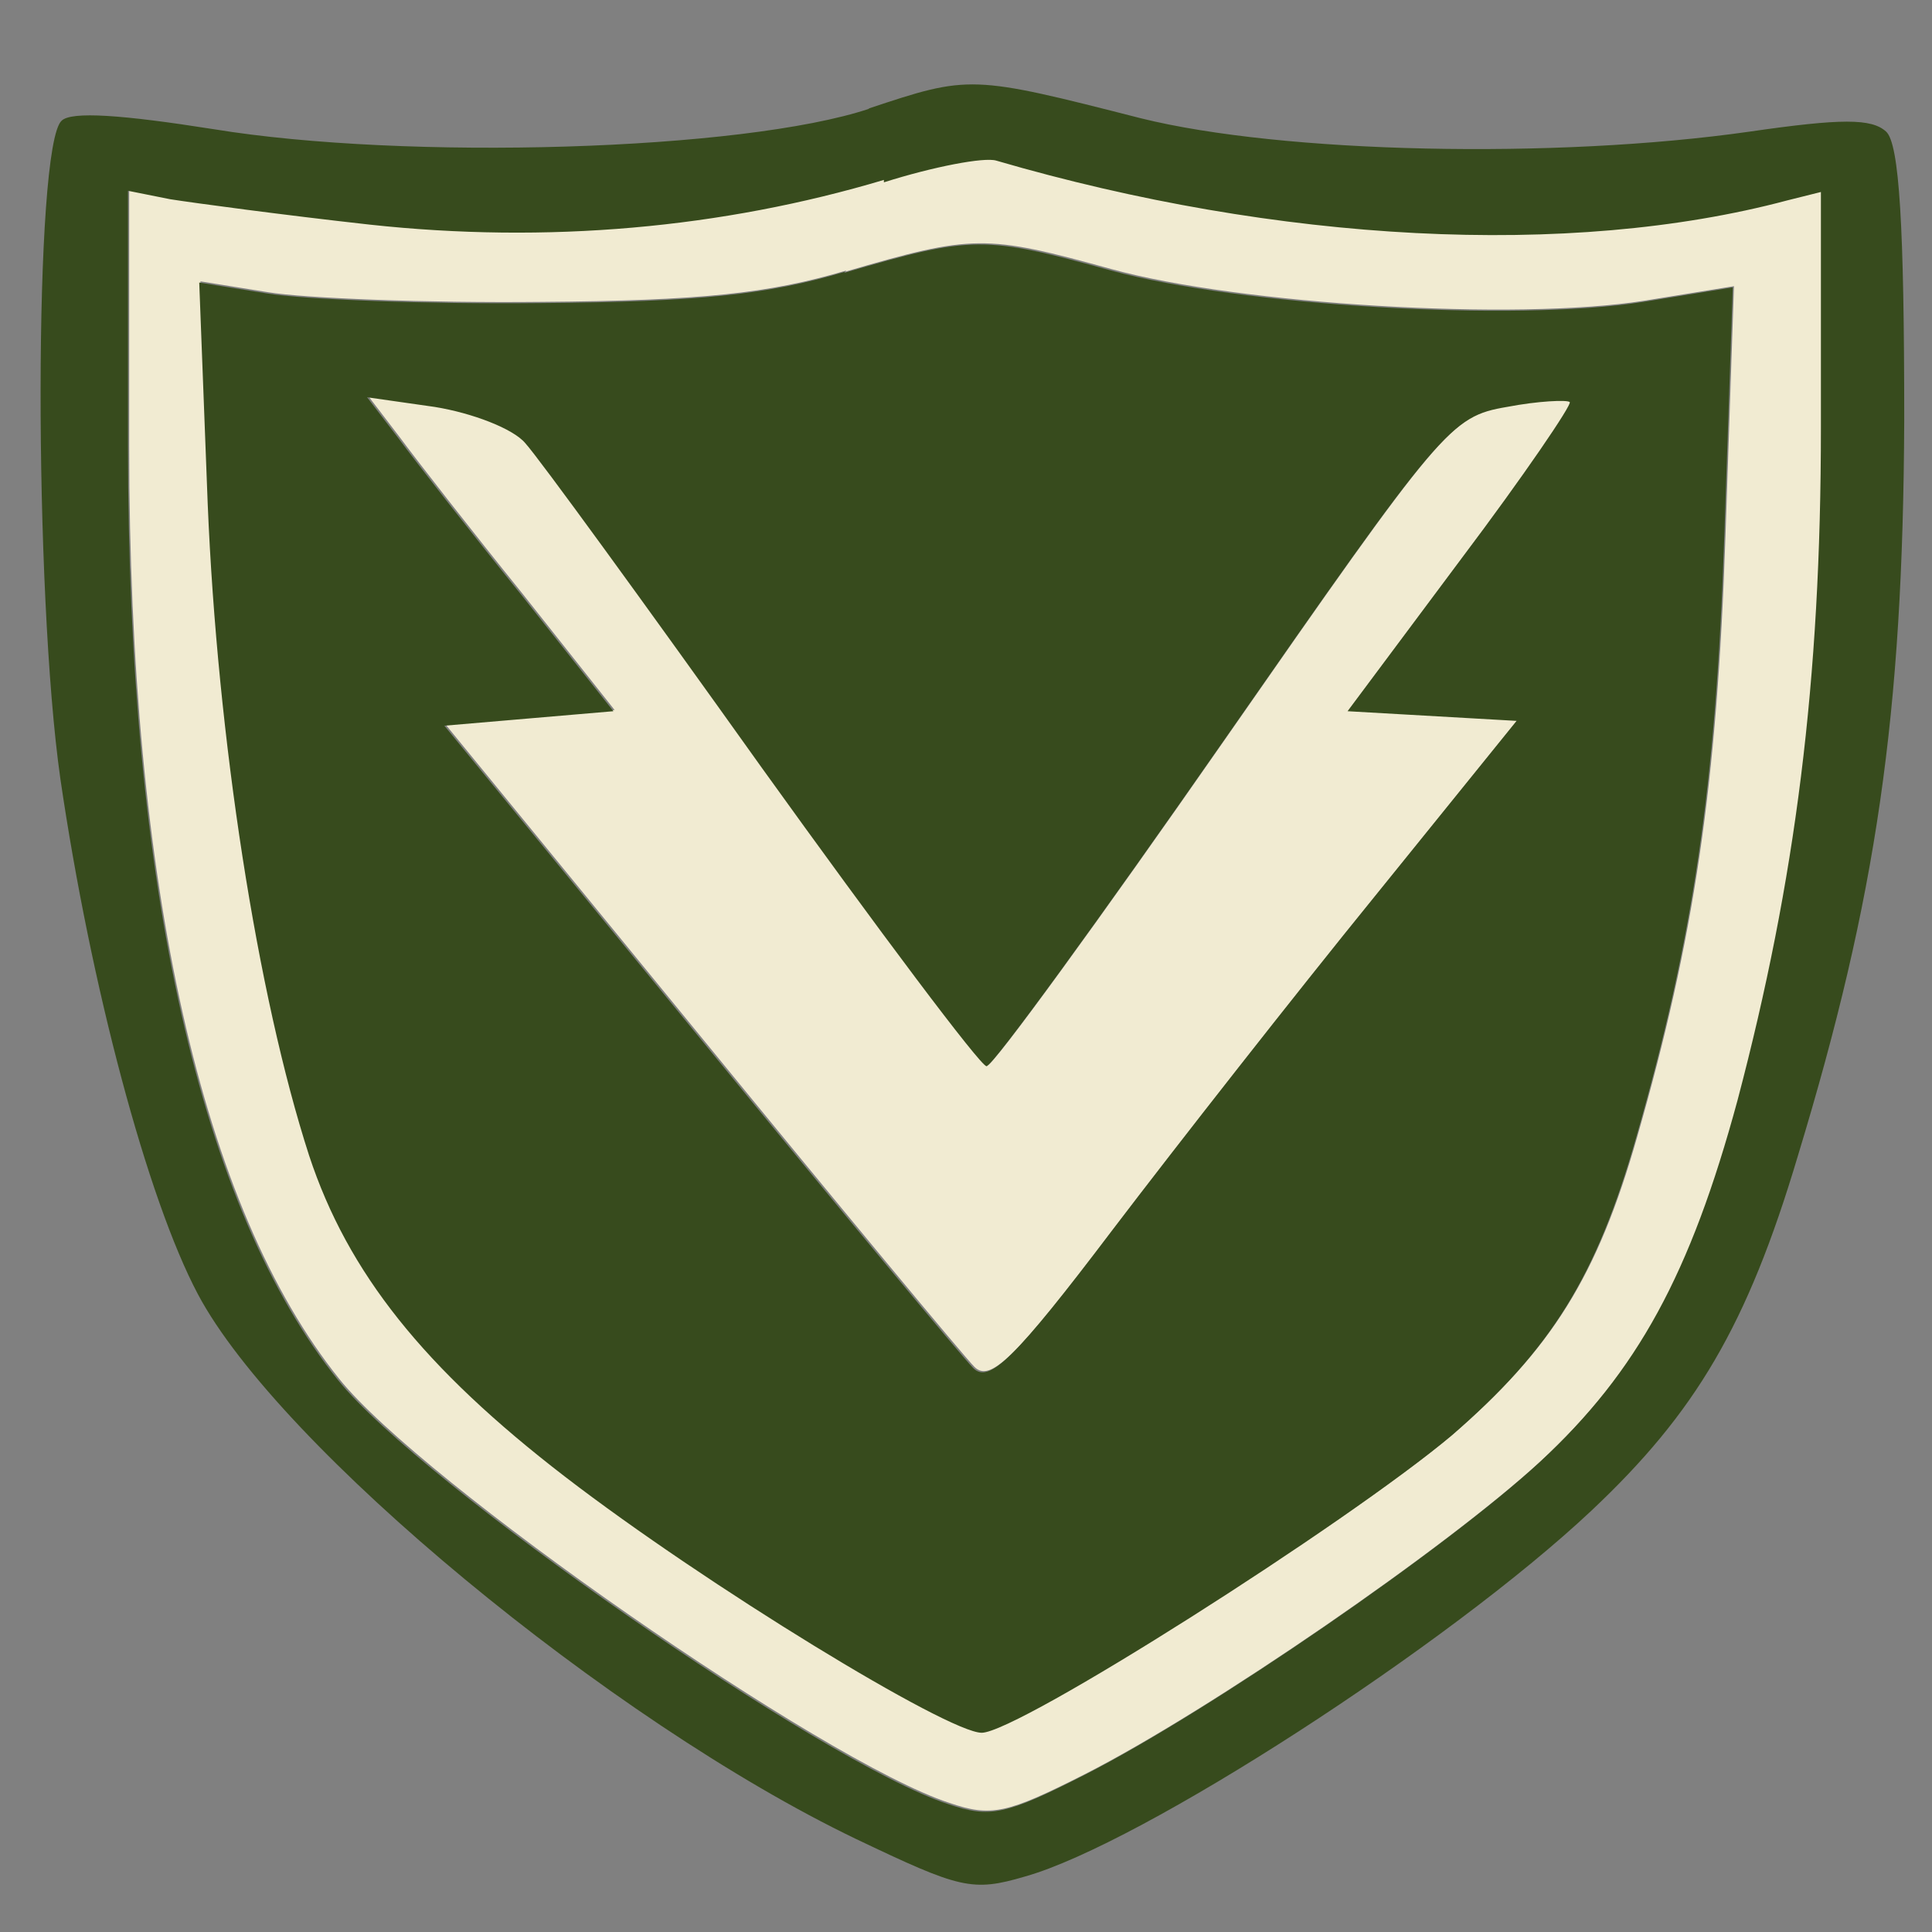 <?xml version="1.0"?>
<svg width="16" height="16" xmlns="http://www.w3.org/2000/svg" xmlns:svg="http://www.w3.org/2000/svg" version="1.1">
 <rect width="100%" height="100%" fill="#808080" stroke="none"/>
 <g class="layer">
  <title>Layer 1</title>
  <g id="svg_3">
   <path d="m7.33,1.48c-1.34,0.4 -2.79,0.53 -4.26,0.37c-0.72,-0.08 -1.46,-0.18 -1.65,-0.21l-0.35,-0.07l0,2.12c0,3.64 0.6,6.31 1.74,7.73c0.68,0.85 4.01,3.17 5.05,3.51c0.35,0.12 0.48,0.09 1.13,-0.24c1.04,-0.53 3,-1.88 3.77,-2.59c0.81,-0.75 1.25,-1.56 1.64,-3c0.48,-1.82 0.69,-3.47 0.69,-5.57l0,-1.95l-0.28,0.07c-1.8,0.48 -4.22,0.35 -6.55,-0.33c-0.1,-0.03 -0.52,0.05 -0.93,0.18m-0.32,0.74c-0.64,0.19 -1.2,0.25 -2.53,0.26c-0.94,0.01 -1.96,-0.03 -2.26,-0.08l-0.56,-0.09l0.07,1.83c0.08,1.94 0.41,4.07 0.84,5.4c0.32,0.97 0.95,1.76 2.12,2.66c1.17,0.9 3.17,2.12 3.45,2.12c0.3,0 3.02,-1.73 3.89,-2.46c0.82,-0.71 1.2,-1.31 1.53,-2.47c0.47,-1.64 0.66,-2.9 0.73,-4.98l0.07,-2.06l-0.74,0.12c-1.07,0.17 -3.35,0.03 -4.41,-0.26c-1.05,-0.29 -1.15,-0.29 -2.21,0.02m-3.69,1.37c0.14,0.19 0.6,0.78 1.02,1.3l0.76,0.96l-0.7,0.06l-0.7,0.06l2.11,2.58c1.16,1.42 2.18,2.65 2.27,2.74c0.13,0.13 0.34,-0.07 1.15,-1.14c0.54,-0.71 1.52,-1.96 2.17,-2.76l1.18,-1.46l-0.7,-0.04l-0.7,-0.04l0.94,-1.26c0.52,-0.69 0.92,-1.28 0.9,-1.3c-0.02,-0.02 -0.26,-0.01 -0.52,0.04c-0.47,0.08 -0.54,0.17 -2.35,2.77c-1.03,1.48 -1.91,2.69 -1.96,2.69c-0.05,0 -0.89,-1.12 -1.86,-2.47c-0.97,-1.36 -1.85,-2.57 -1.96,-2.69c-0.1,-0.12 -0.44,-0.25 -0.75,-0.3l-0.56,-0.08l0.26,0.34" fill="#f1ebd2" fill-rule="evenodd" id="svg_1"/>
   <path d="m7.2,0.9c-1.05,0.35 -3.84,0.43 -5.43,0.17c-0.76,-0.12 -1.18,-0.15 -1.26,-0.07c-0.23,0.21 -0.23,3.91 -0.01,5.45c0.25,1.71 0.72,3.48 1.14,4.27c0.67,1.26 3.41,3.53 5.45,4.51c0.86,0.41 0.96,0.44 1.4,0.31c0.96,-0.27 3.51,-1.92 4.69,-3.03c0.86,-0.81 1.29,-1.53 1.71,-2.94c0.65,-2.14 0.87,-3.65 0.88,-6.09c0,-1.6 -0.04,-2.29 -0.15,-2.39c-0.12,-0.11 -0.37,-0.11 -1.13,0c-1.61,0.23 -3.87,0.18 -5.04,-0.11c-1.41,-0.36 -1.42,-0.36 -2.26,-0.08m0.13,0.59c-1.34,0.4 -2.79,0.53 -4.26,0.37c-0.72,-0.08 -1.46,-0.18 -1.65,-0.21l-0.35,-0.07l0,2.12c0,3.64 0.6,6.31 1.74,7.73c0.68,0.85 4.01,3.17 5.05,3.51c0.35,0.12 0.48,0.09 1.13,-0.24c1.04,-0.53 3,-1.88 3.77,-2.59c0.81,-0.75 1.25,-1.56 1.64,-3c0.48,-1.82 0.69,-3.47 0.69,-5.57l0,-1.95l-0.28,0.07c-1.8,0.48 -4.22,0.35 -6.55,-0.33c-0.1,-0.03 -0.52,0.05 -0.93,0.18m-0.32,0.74c-0.64,0.19 -1.2,0.25 -2.53,0.26c-0.94,0.01 -1.96,-0.03 -2.26,-0.08l-0.56,-0.09l0.07,1.83c0.08,1.94 0.41,4.07 0.84,5.4c0.32,0.97 0.95,1.76 2.12,2.66c1.17,0.9 3.17,2.12 3.45,2.12c0.3,0 3.02,-1.73 3.89,-2.46c0.82,-0.71 1.2,-1.31 1.53,-2.47c0.47,-1.64 0.66,-2.9 0.73,-4.98l0.07,-2.06l-0.74,0.12c-1.07,0.17 -3.35,0.03 -4.41,-0.26c-1.05,-0.29 -1.15,-0.29 -2.21,0.02m-3.69,1.37c0.14,0.19 0.6,0.78 1.02,1.3l0.76,0.96l-0.7,0.06l-0.7,0.06l2.11,2.58c1.16,1.42 2.18,2.65 2.27,2.74c0.13,0.13 0.34,-0.07 1.15,-1.14c0.54,-0.71 1.52,-1.96 2.17,-2.76l1.18,-1.46l-0.7,-0.04l-0.7,-0.04l0.94,-1.26c0.52,-0.69 0.92,-1.28 0.9,-1.3c-0.02,-0.02 -0.26,-0.01 -0.52,0.04c-0.47,0.08 -0.54,0.17 -2.35,2.77c-1.03,1.48 -1.91,2.69 -1.96,2.69c-0.05,0 -0.89,-1.12 -1.86,-2.47c-0.97,-1.36 -1.85,-2.57 -1.96,-2.69c-0.1,-0.12 -0.44,-0.25 -0.75,-0.3l-0.56,-0.08l0.26,0.34" fill="#374b1d" fill-rule="evenodd" id="svg_2"/>
  </g>
 </g>
</svg>